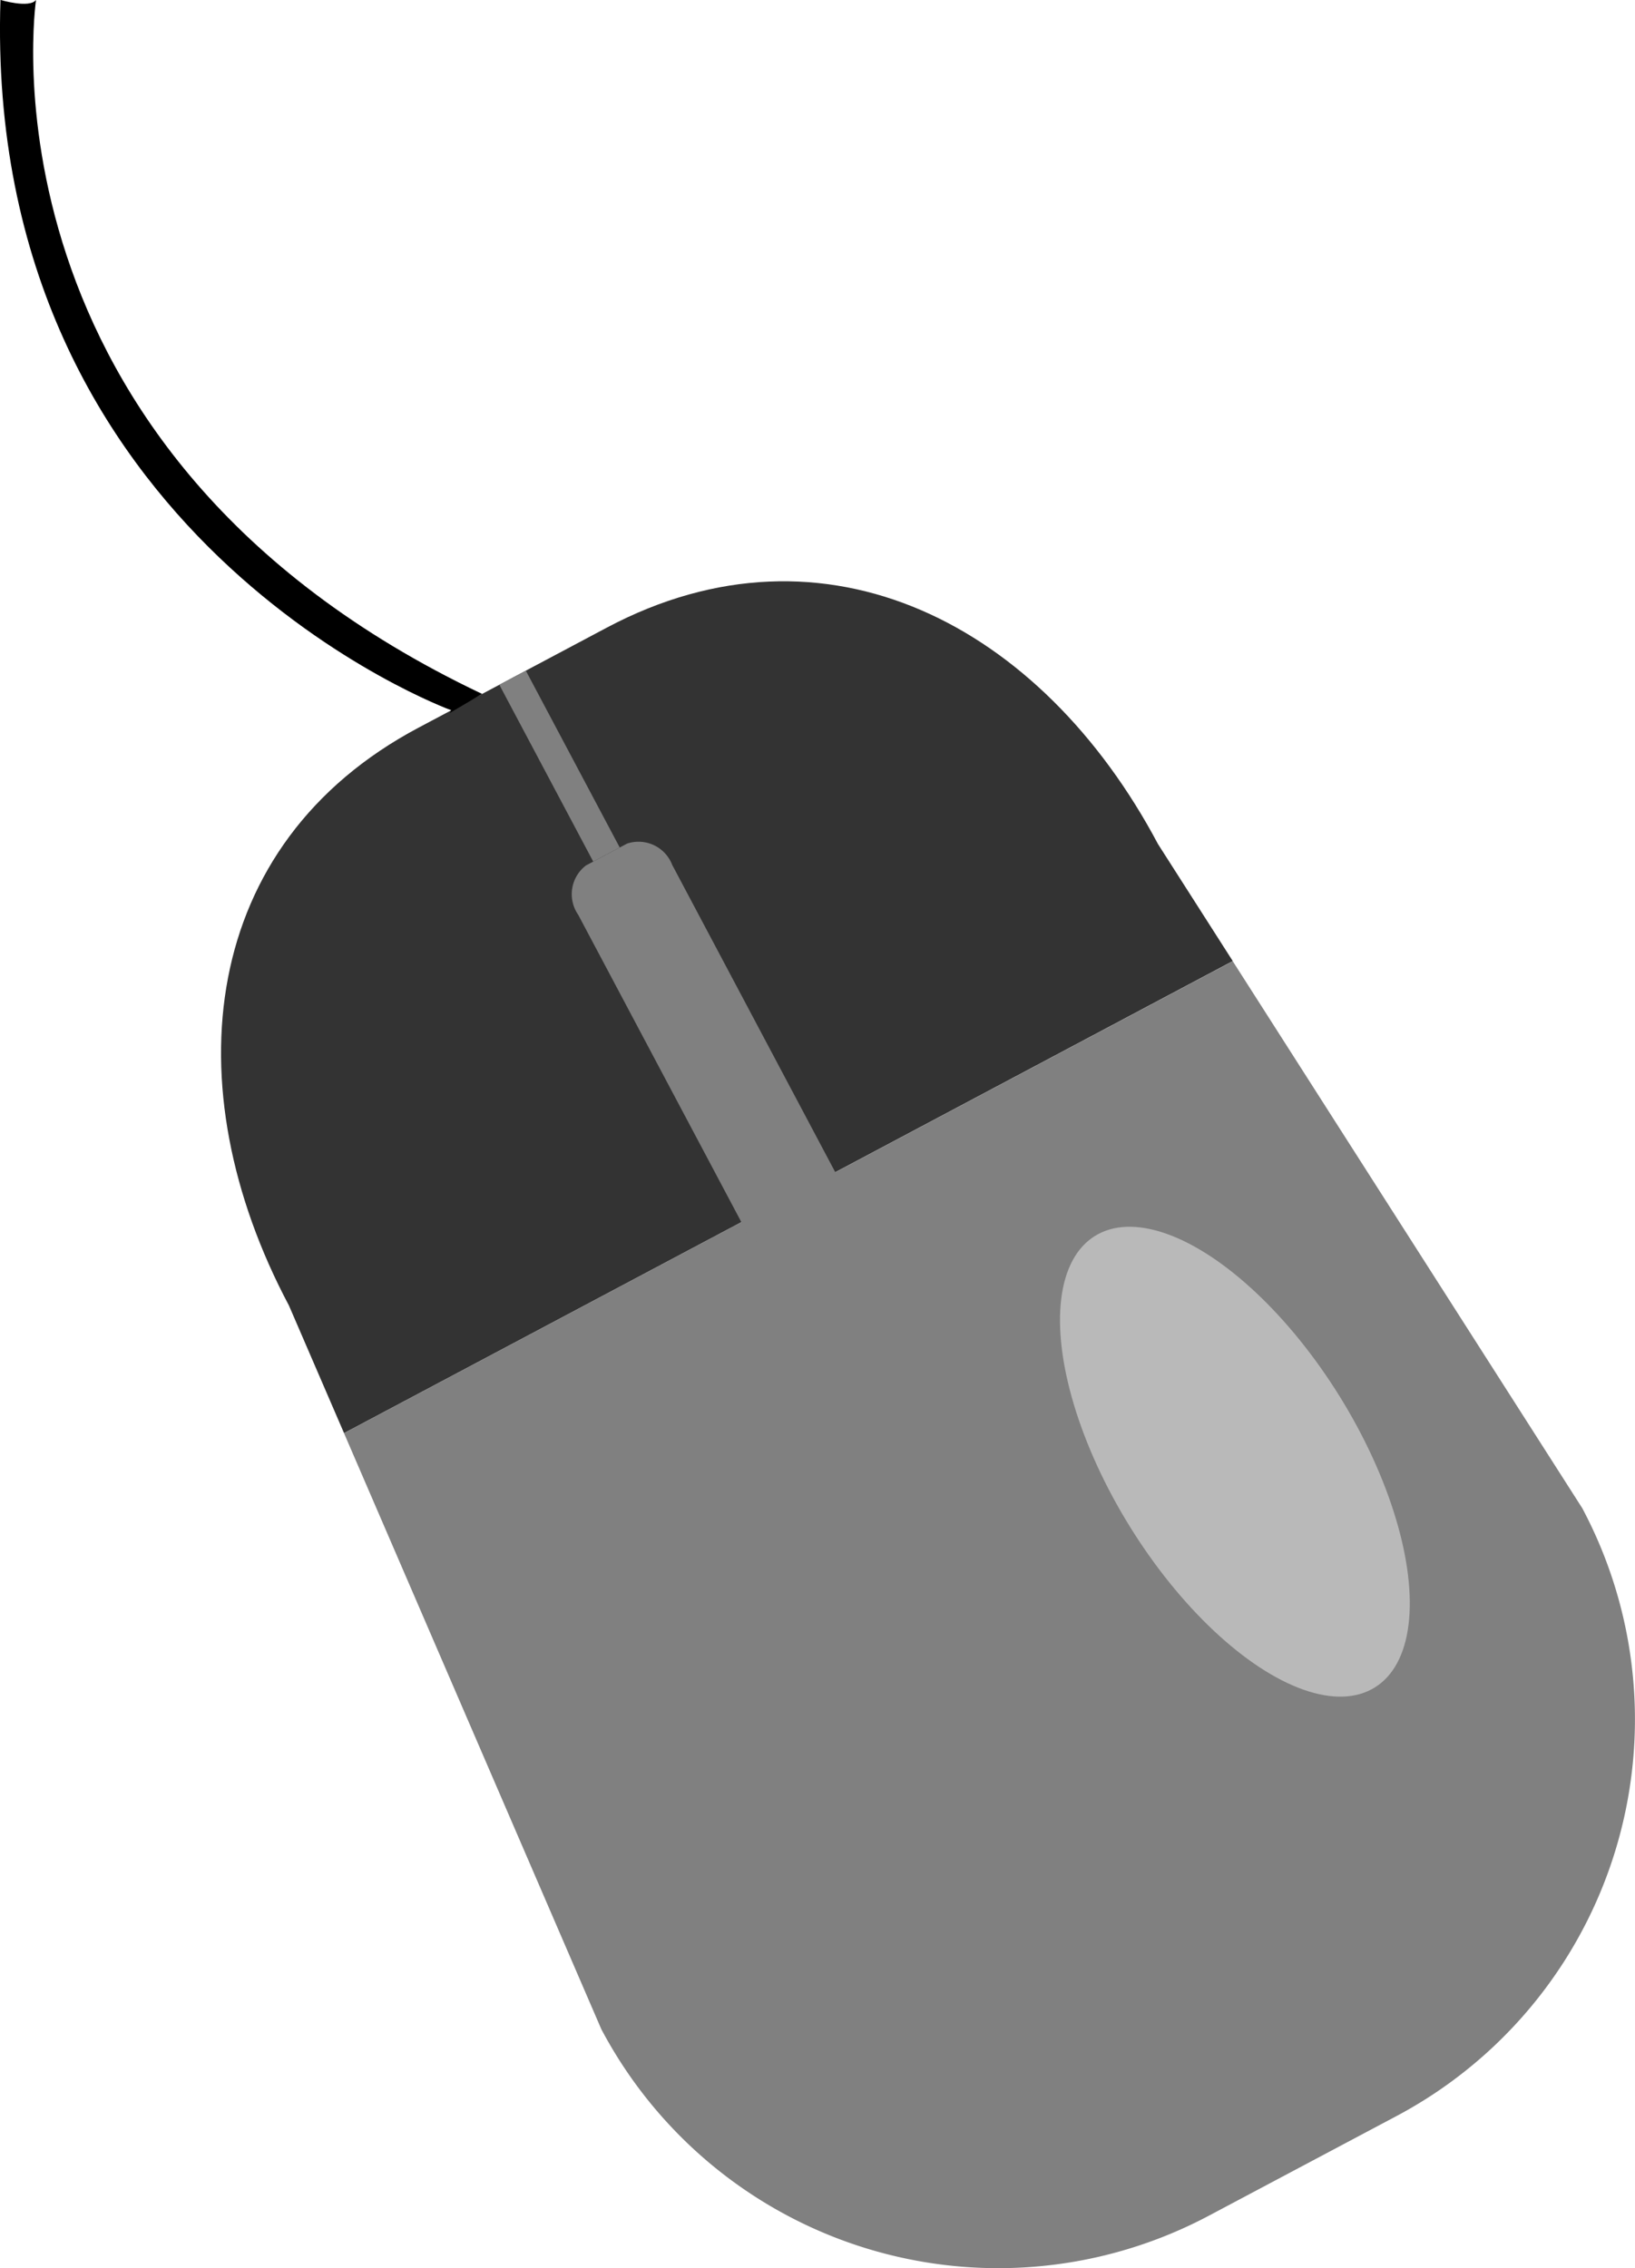 <svg xmlns="http://www.w3.org/2000/svg" width="50.105" height="69.492" viewBox="0 0 50.105 69.492">
    <defs>
        <style>.a{fill:gray;}.b{fill:#333;}.c{fill:#f2f2f2;opacity:0.5;}</style>
    </defs>
    <g transform="translate(6.774 17.809)">
        <g transform="translate(3.769 11.636)">
            <path class="a"
                  d="M323.281,624.7l7.884,18.258a13.764,13.764,0,0,0,18.608,5.721l5.768-3.062a13.764,13.764,0,0,0,5.686-18.62l-10.711-16.758Z"
                  transform="translate(-323.281 -610.235)"/>
        </g>
        <g transform="translate(0 2.954)">
            <path class="b"
                  d="M326.377,604.956c-6.71,3.562-7.539,10.989-3.97,17.707l1.687,3.906,13.618-7.23-8.45-15.914Z"
                  transform="translate(-320.325 -603.425)"/>
        </g>
        <g transform="translate(8.936)">
            <path class="b"
                  d="M347.111,609.159c-3.567-6.718-10.183-10.192-16.893-6.63l-2.884,1.532,8.45,15.914,13.618-7.232Z"
                  transform="translate(-327.334 -601.108)"/>
        </g>
        <g transform="translate(10.763 7.955)">
            <path class="a"
                  d="M336.636,619.085l-1.262.671a1.1,1.1,0,0,1-1.382-.649l-5.042-9.495a1.107,1.107,0,0,1,.236-1.512l1.262-.671a1.106,1.106,0,0,1,1.382.653l5.042,9.5A1.1,1.1,0,0,1,336.636,619.085Z"
                  transform="translate(-328.767 -607.348)"/>
        </g>
        <g transform="translate(8.528 2.739)">
            <rect class="a" width="0.92" height="6.135" transform="matrix(0.883, -0.469, 0.469, 0.883, 0, 0.431)"/>
        </g>
        <ellipse class="c" cx="3.783" cy="8.137" rx="3.783" ry="8.137"
                 transform="matrix(0.85, -0.527, 0.527, 0.85, 23.566, 22.051)"/>
    </g>
    <path d="M328.839,608.9s-14.346-5.218-13.813-21.762c0,0,.89.266,1.09,0,0,0-2.053,13.8,13.668,21.261l-.992.587"
          transform="translate(-315.012 -587.14)"/>
</svg>
